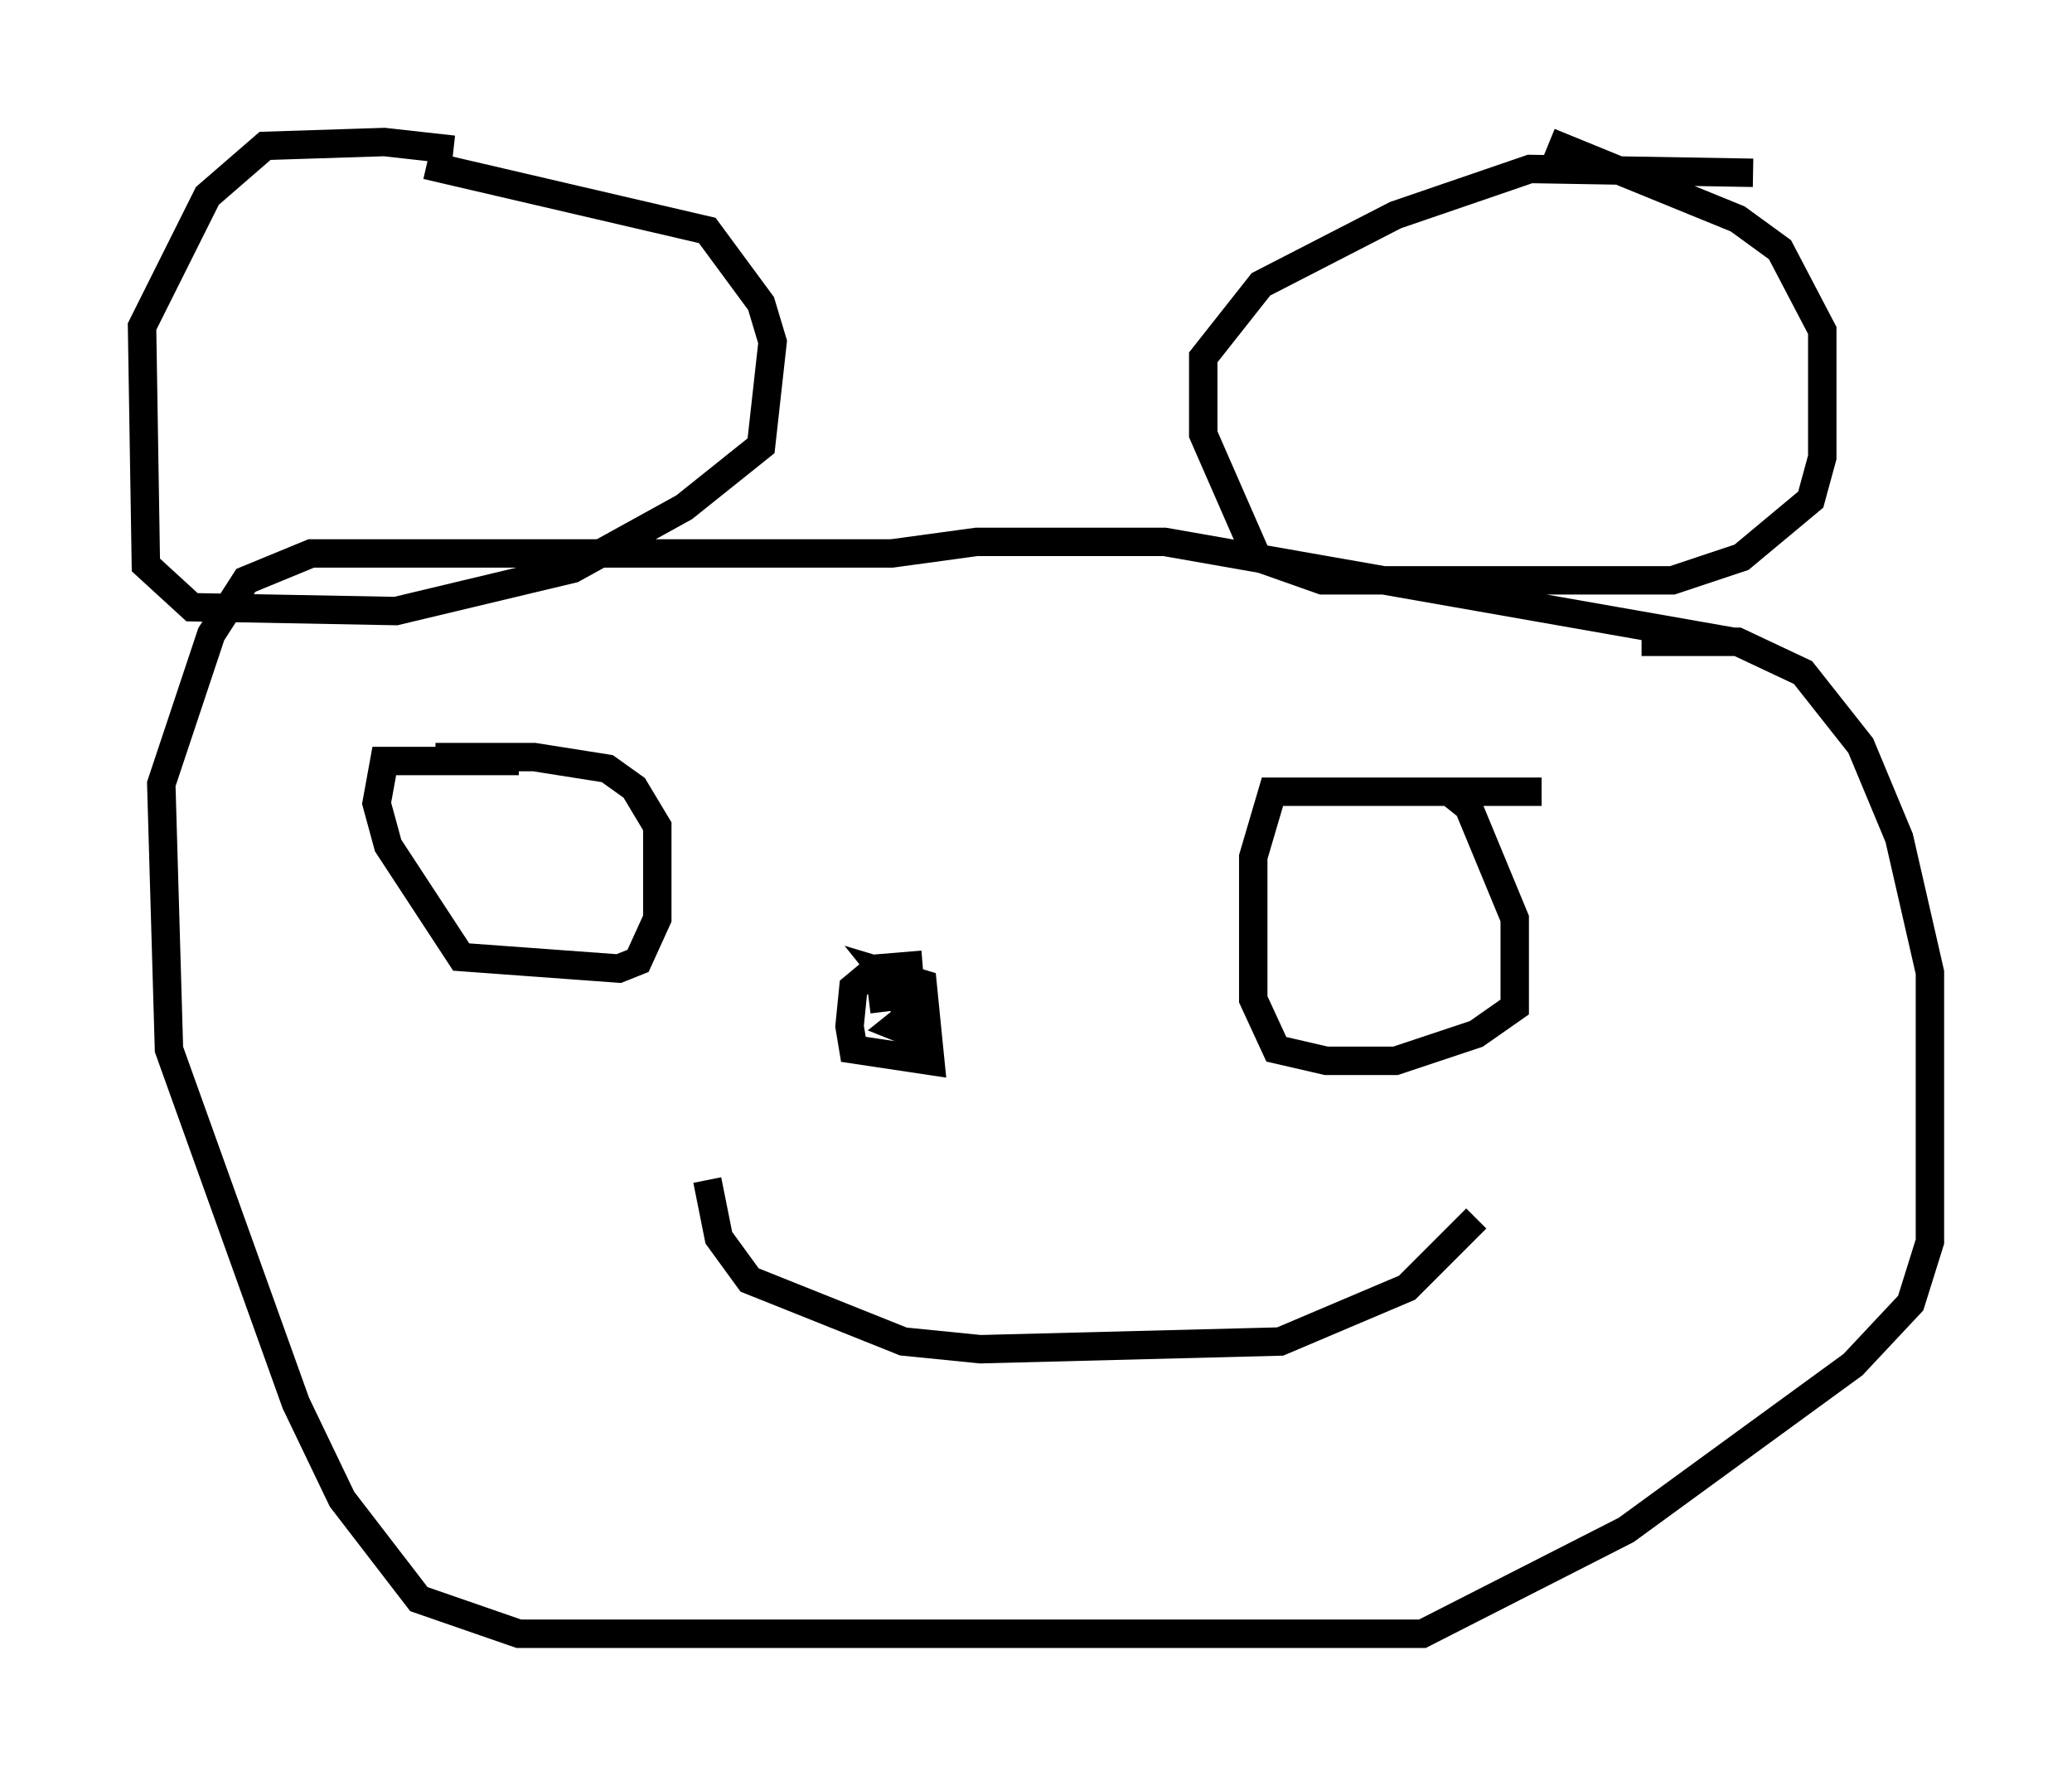 <?xml version="1.0" encoding="utf-8" ?>
<svg baseProfile="full" height="62.503" version="1.1" width="72.922" xmlns="http://www.w3.org/2000/svg" xmlns:ev="http://www.w3.org/2001/xml-events" xmlns:xlink="http://www.w3.org/1999/xlink"><defs /><rect fill="white" height="62.503" width="72.922" x="0" y="0" /><path d="M20.155, 6.894 m-4.195, -1.624 l-2.436, -0.271 -4.195, 0.135 l-2.03, 1.759 -2.3, 4.601 l0.135, 8.39 1.624, 1.488 l7.172, 0.135 6.225, -1.488 l3.924, -2.165 2.706, -2.165 l0.406, -3.654 -0.406, -1.353 l-1.894, -2.571 -9.878, -2.3 m46.684, 0.271 l-7.848, -0.135 -4.736, 1.624 l-4.736, 2.436 -2.03, 2.571 l0.0, 2.706 1.894, 4.33 l2.3, 0.812 12.314, 0.0 l2.436, -0.812 2.436, -2.03 l0.406, -1.488 0.0, -4.465 l-1.488, -2.842 -1.488, -1.083 l-6.631, -2.706 m6.495, 17.591 l-20.027, -3.518 -6.631, 0.0 l-2.977, 0.406 -20.433, 0.0 l-2.3, 0.947 -1.218, 1.894 l-1.759, 5.277 0.271, 9.337 l4.465, 12.449 1.624, 3.383 l2.706, 3.518 3.518, 1.218 l31.799, 0.0 7.172, -3.654 l7.984, -5.819 2.03, -2.165 l0.677, -2.165 0.0, -9.472 l-1.083, -4.736 -1.353, -3.248 l-2.03, -2.571 -2.3, -1.083 l-3.383, 0.0 m-39.512, 4.195 l-4.736, 0.0 -0.271, 1.488 l0.406, 1.488 2.571, 3.924 l5.548, 0.406 0.677, -0.271 l0.677, -1.488 0.0, -3.248 l-0.812, -1.353 -0.947, -0.677 l-2.571, -0.406 -2.977, 0.0 l0.0, 0.541 m38.43, 0.677 l-9.472, 0.0 -0.677, 2.3 l0.0, 5.007 0.812, 1.759 l1.759, 0.406 2.436, 0.0 l2.842, -0.947 1.353, -0.947 l0.0, -3.112 -1.624, -3.924 l-0.677, -0.541 m-18.538, 6.089 l-1.624, 0.135 -0.812, 0.677 l-0.135, 1.353 0.135, 0.812 l2.706, 0.406 -0.271, -2.706 l-1.353, -0.406 1.083, 1.353 l-0.677, 0.541 0.677, 0.271 l-0.541, -1.353 -1.083, 0.135 m-5.683, 6.36 l0.406, 2.03 1.083, 1.488 l5.413, 2.165 2.706, 0.271 l10.555, -0.271 4.465, -1.894 l2.436, -2.436 " fill="none" stroke="black" stroke-width="1" /></svg>